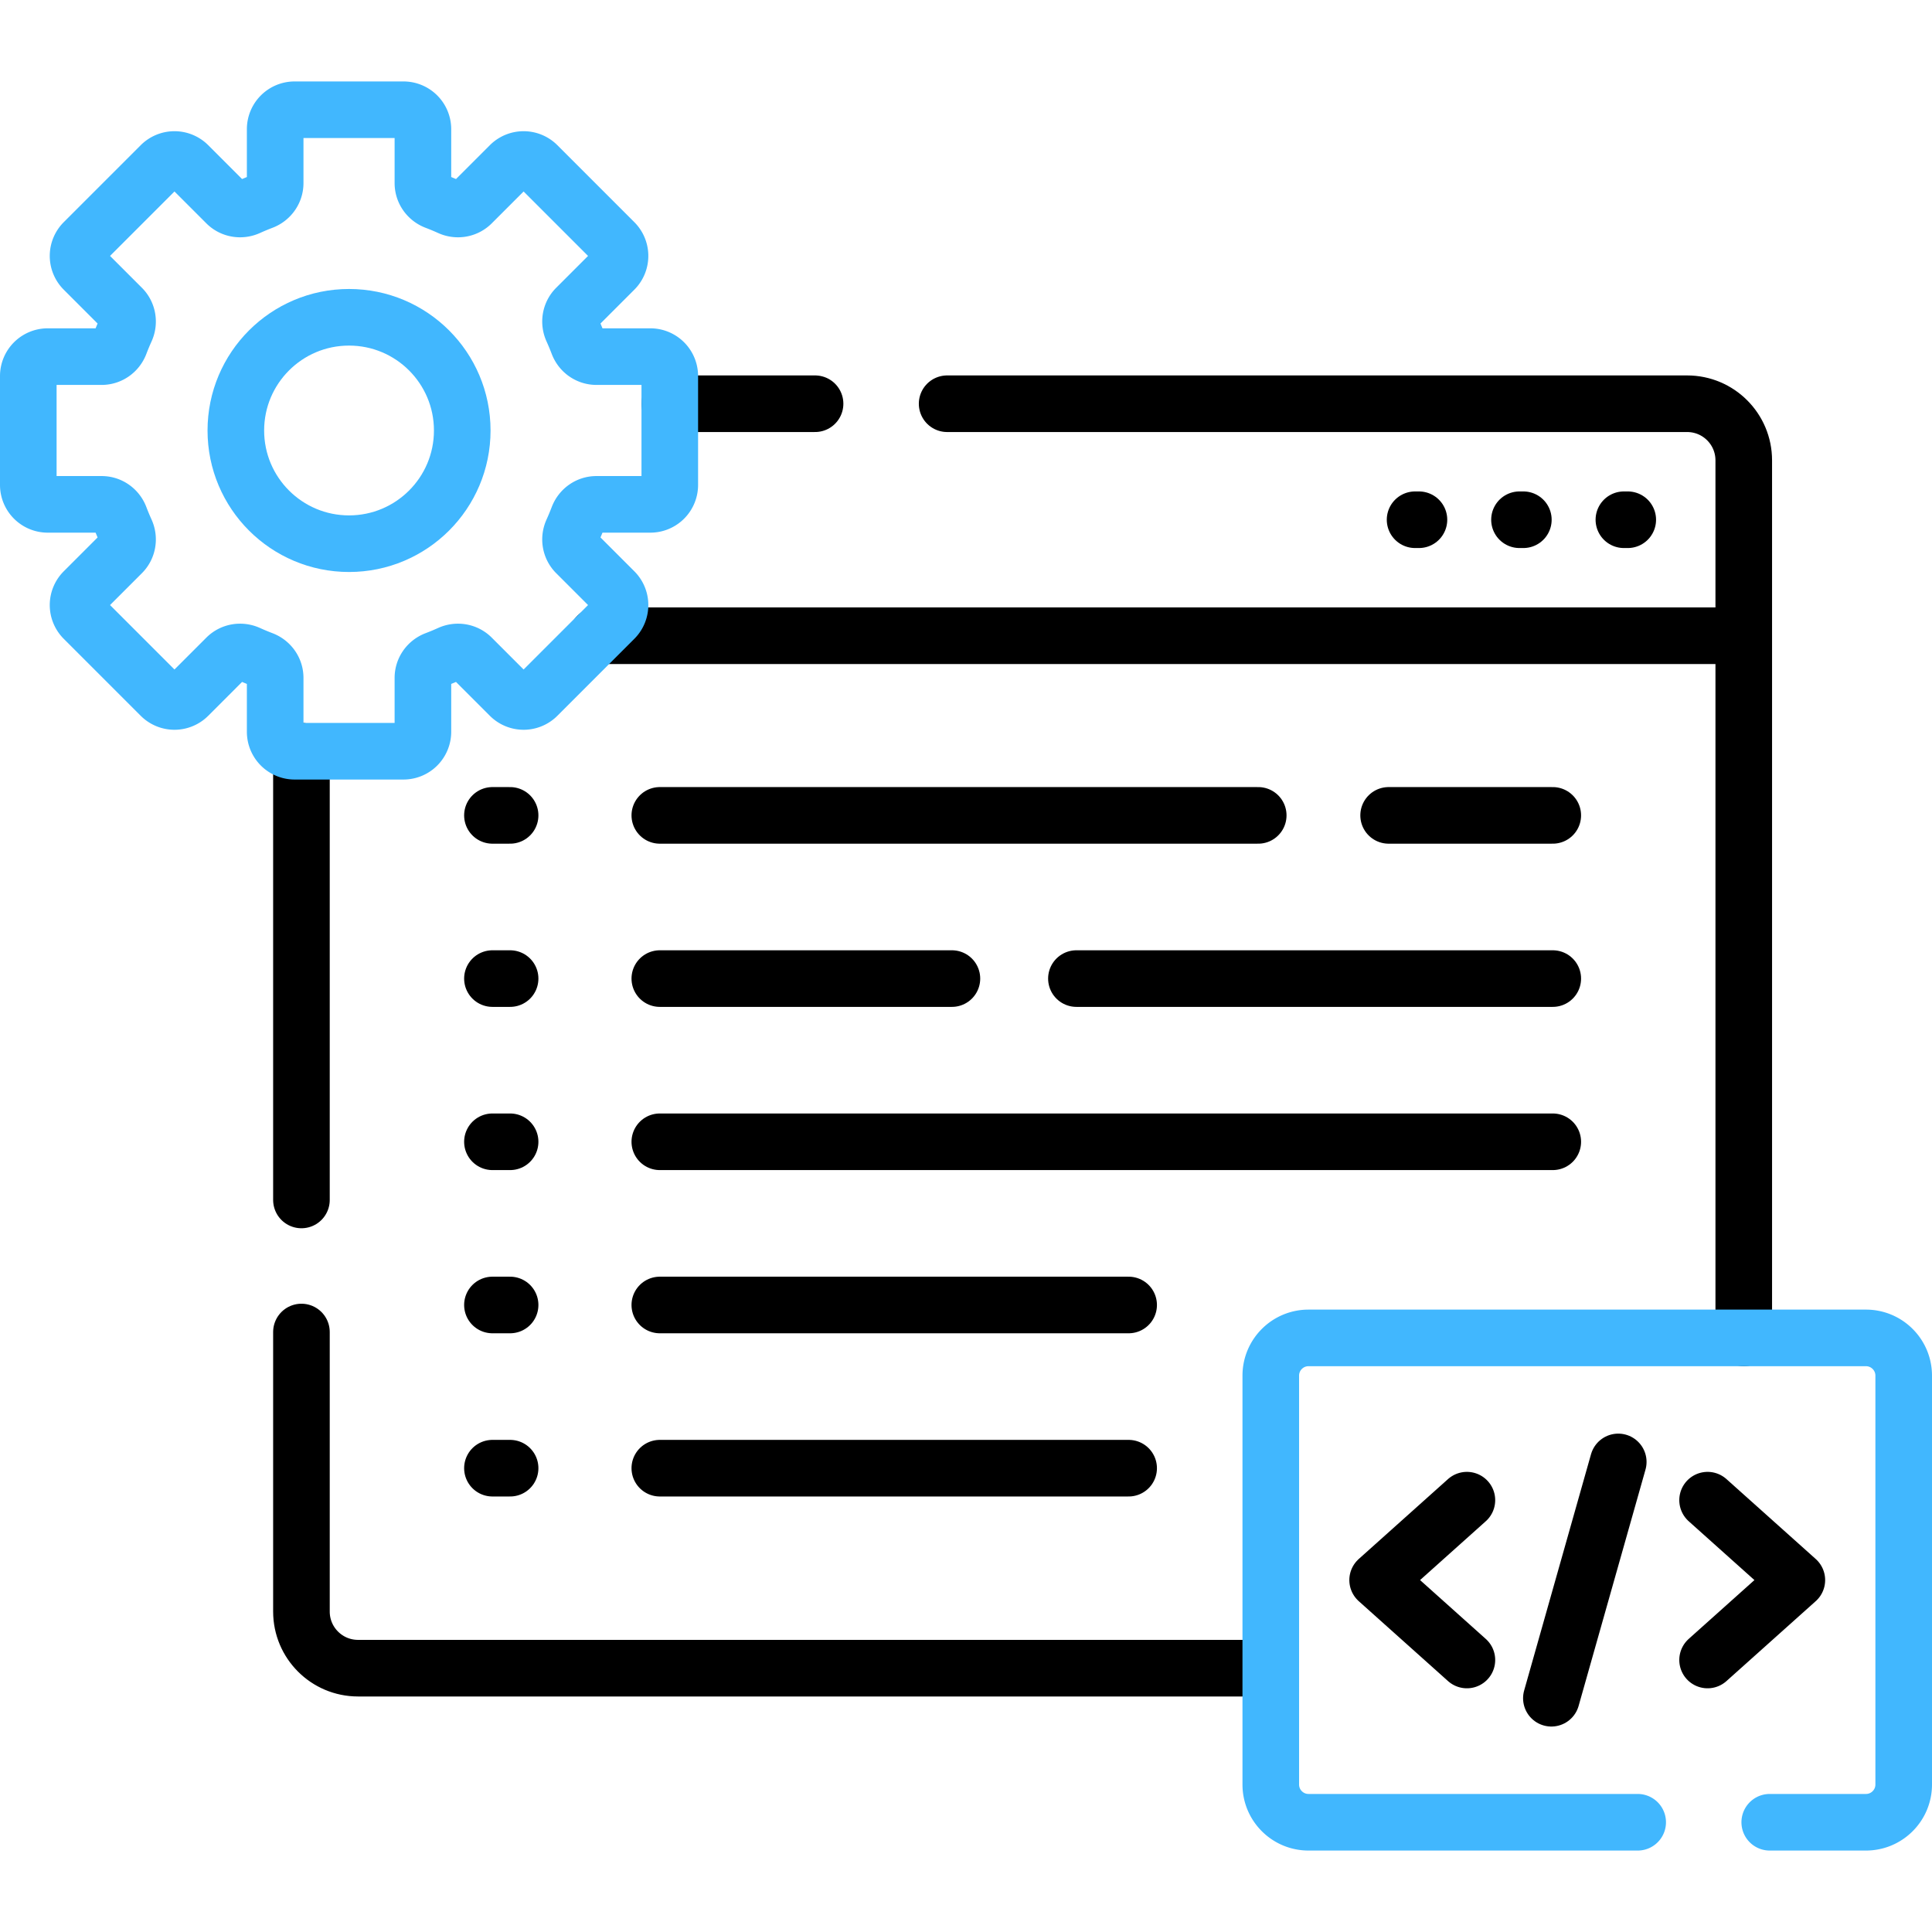 <svg xmlns="http://www.w3.org/2000/svg" version="1.1" width="16" height="16" x="0" y="0"
	 viewBox="0 0 512 512" style="enable-background:new 0 0 512 512" xml:space="preserve"><g>
    <path d="M79.885 199.084V318M462.115 354.559V168.478H158.314M79.885 353v74.084c0 8.284 6.716 15 15 15H336.77M158.314 168.478h303.8v-46.485c0-8.284-6.716-15-15-15H251M216 106.993h-38.5M375.011 137.735h1.025M402.679 137.735h1.025M430.347 137.735h1.025M130.5 216.084h4.683M130.5 259.334h4.683M368 216.084h43.5M174.858 216.084h158.586M174.858 259.334h77.409M285.261 259.334H411.5M130.5 302.584h4.683M130.5 345.834h4.683M130.5 389.084h4.683M174.858 302.584H411.5M174.858 345.834H299.1M174.858 389.084H299.1M388.743 439.916l-23.657-21.178 23.657-21.179M452.527 439.916l23.657-21.178-23.657-21.179M428.854 387.426 411.13 450.05"
		  style="stroke-width:15;stroke-linecap:round;stroke-linejoin:round;stroke-miterlimit:10;" fill="none" stroke="#000000"
		  stroke-width="15" stroke-linecap="round" stroke-linejoin="round" stroke-miterlimit="10"/>
    <path
			d="M469 482.916h25.5c5.523 0 10-4.477 10-10V364.559c0-5.523-4.477-10-10-10H346.77c-5.523 0-10 4.477-10 10v108.357c0 5.523 4.477 10 10 10H434M177.5 128.508V99.66a5.152 5.152 0 0 0-5.152-5.152h-14.29c-2.162 0-4.068-1.36-4.835-3.382a64.773 64.773 0 0 0-1.551-3.726c-.895-1.975-.512-4.293 1.021-5.826l10.11-10.11a5.15 5.15 0 0 0 0-7.285L142.405 43.78a5.15 5.15 0 0 0-7.285 0l-10.11 10.11c-1.533 1.533-3.851 1.917-5.826 1.021a64.185 64.185 0 0 0-3.726-1.551c-2.021-.768-3.382-2.673-3.382-4.835v-14.29a5.152 5.152 0 0 0-5.152-5.152H78.076a5.152 5.152 0 0 0-5.152 5.152v14.29c0 2.162-1.36 4.068-3.382 4.835a64.773 64.773 0 0 0-3.726 1.551c-1.975.895-4.293.512-5.826-1.021L49.88 43.78a5.15 5.15 0 0 0-7.285 0L22.196 64.179a5.15 5.15 0 0 0 0 7.285l10.11 10.11c1.533 1.533 1.917 3.851 1.021 5.826a64.185 64.185 0 0 0-1.551 3.726c-.768 2.021-2.673 3.382-4.835 3.382h-14.29a5.152 5.152 0 0 0-5.152 5.152v28.848a5.152 5.152 0 0 0 5.152 5.152h14.29c2.162 0 4.068 1.36 4.835 3.382a64.773 64.773 0 0 0 1.551 3.726c.895 1.975.512 4.293-1.021 5.826l-10.11 10.11a5.15 5.15 0 0 0 0 7.285l20.399 20.399a5.15 5.15 0 0 0 7.285 0l10.11-10.11c1.533-1.533 3.851-1.917 5.826-1.021a64.185 64.185 0 0 0 3.726 1.551c2.021.768 3.382 2.673 3.382 4.835v14.29a5.152 5.152 0 0 0 5.152 5.152h28.848a5.152 5.152 0 0 0 5.152-5.152v-14.29c0-2.162 1.36-4.068 3.382-4.835a64.773 64.773 0 0 0 3.726-1.551c1.975-.895 4.293-.512 5.826 1.021l10.11 10.11a5.15 5.15 0 0 0 7.285 0l20.399-20.399a5.15 5.15 0 0 0 0-7.285l-10.11-10.11c-1.533-1.533-1.917-3.851-1.021-5.826a64.185 64.185 0 0 0 1.551-3.726c.768-2.021 2.673-3.382 4.835-3.382h14.29a5.152 5.152 0 0 0 5.151-5.152z"
			style="stroke-width:15;stroke-linecap:round;stroke-linejoin:round;stroke-miterlimit:10;" fill="none" stroke="#41B7FE"
			stroke-width="15" stroke-linecap="round" stroke-linejoin="round" stroke-miterlimit="10"/>
    <circle
			cx="92.5" cy="114.084" r="30" style="stroke-width:15;stroke-linecap:round;stroke-linejoin:round;stroke-miterlimit:10;"
			fill="none"
			stroke="#41B7FE" stroke-width="15" stroke-linecap="round" stroke-linejoin="round" stroke-miterlimit="10"
	/></g></svg>